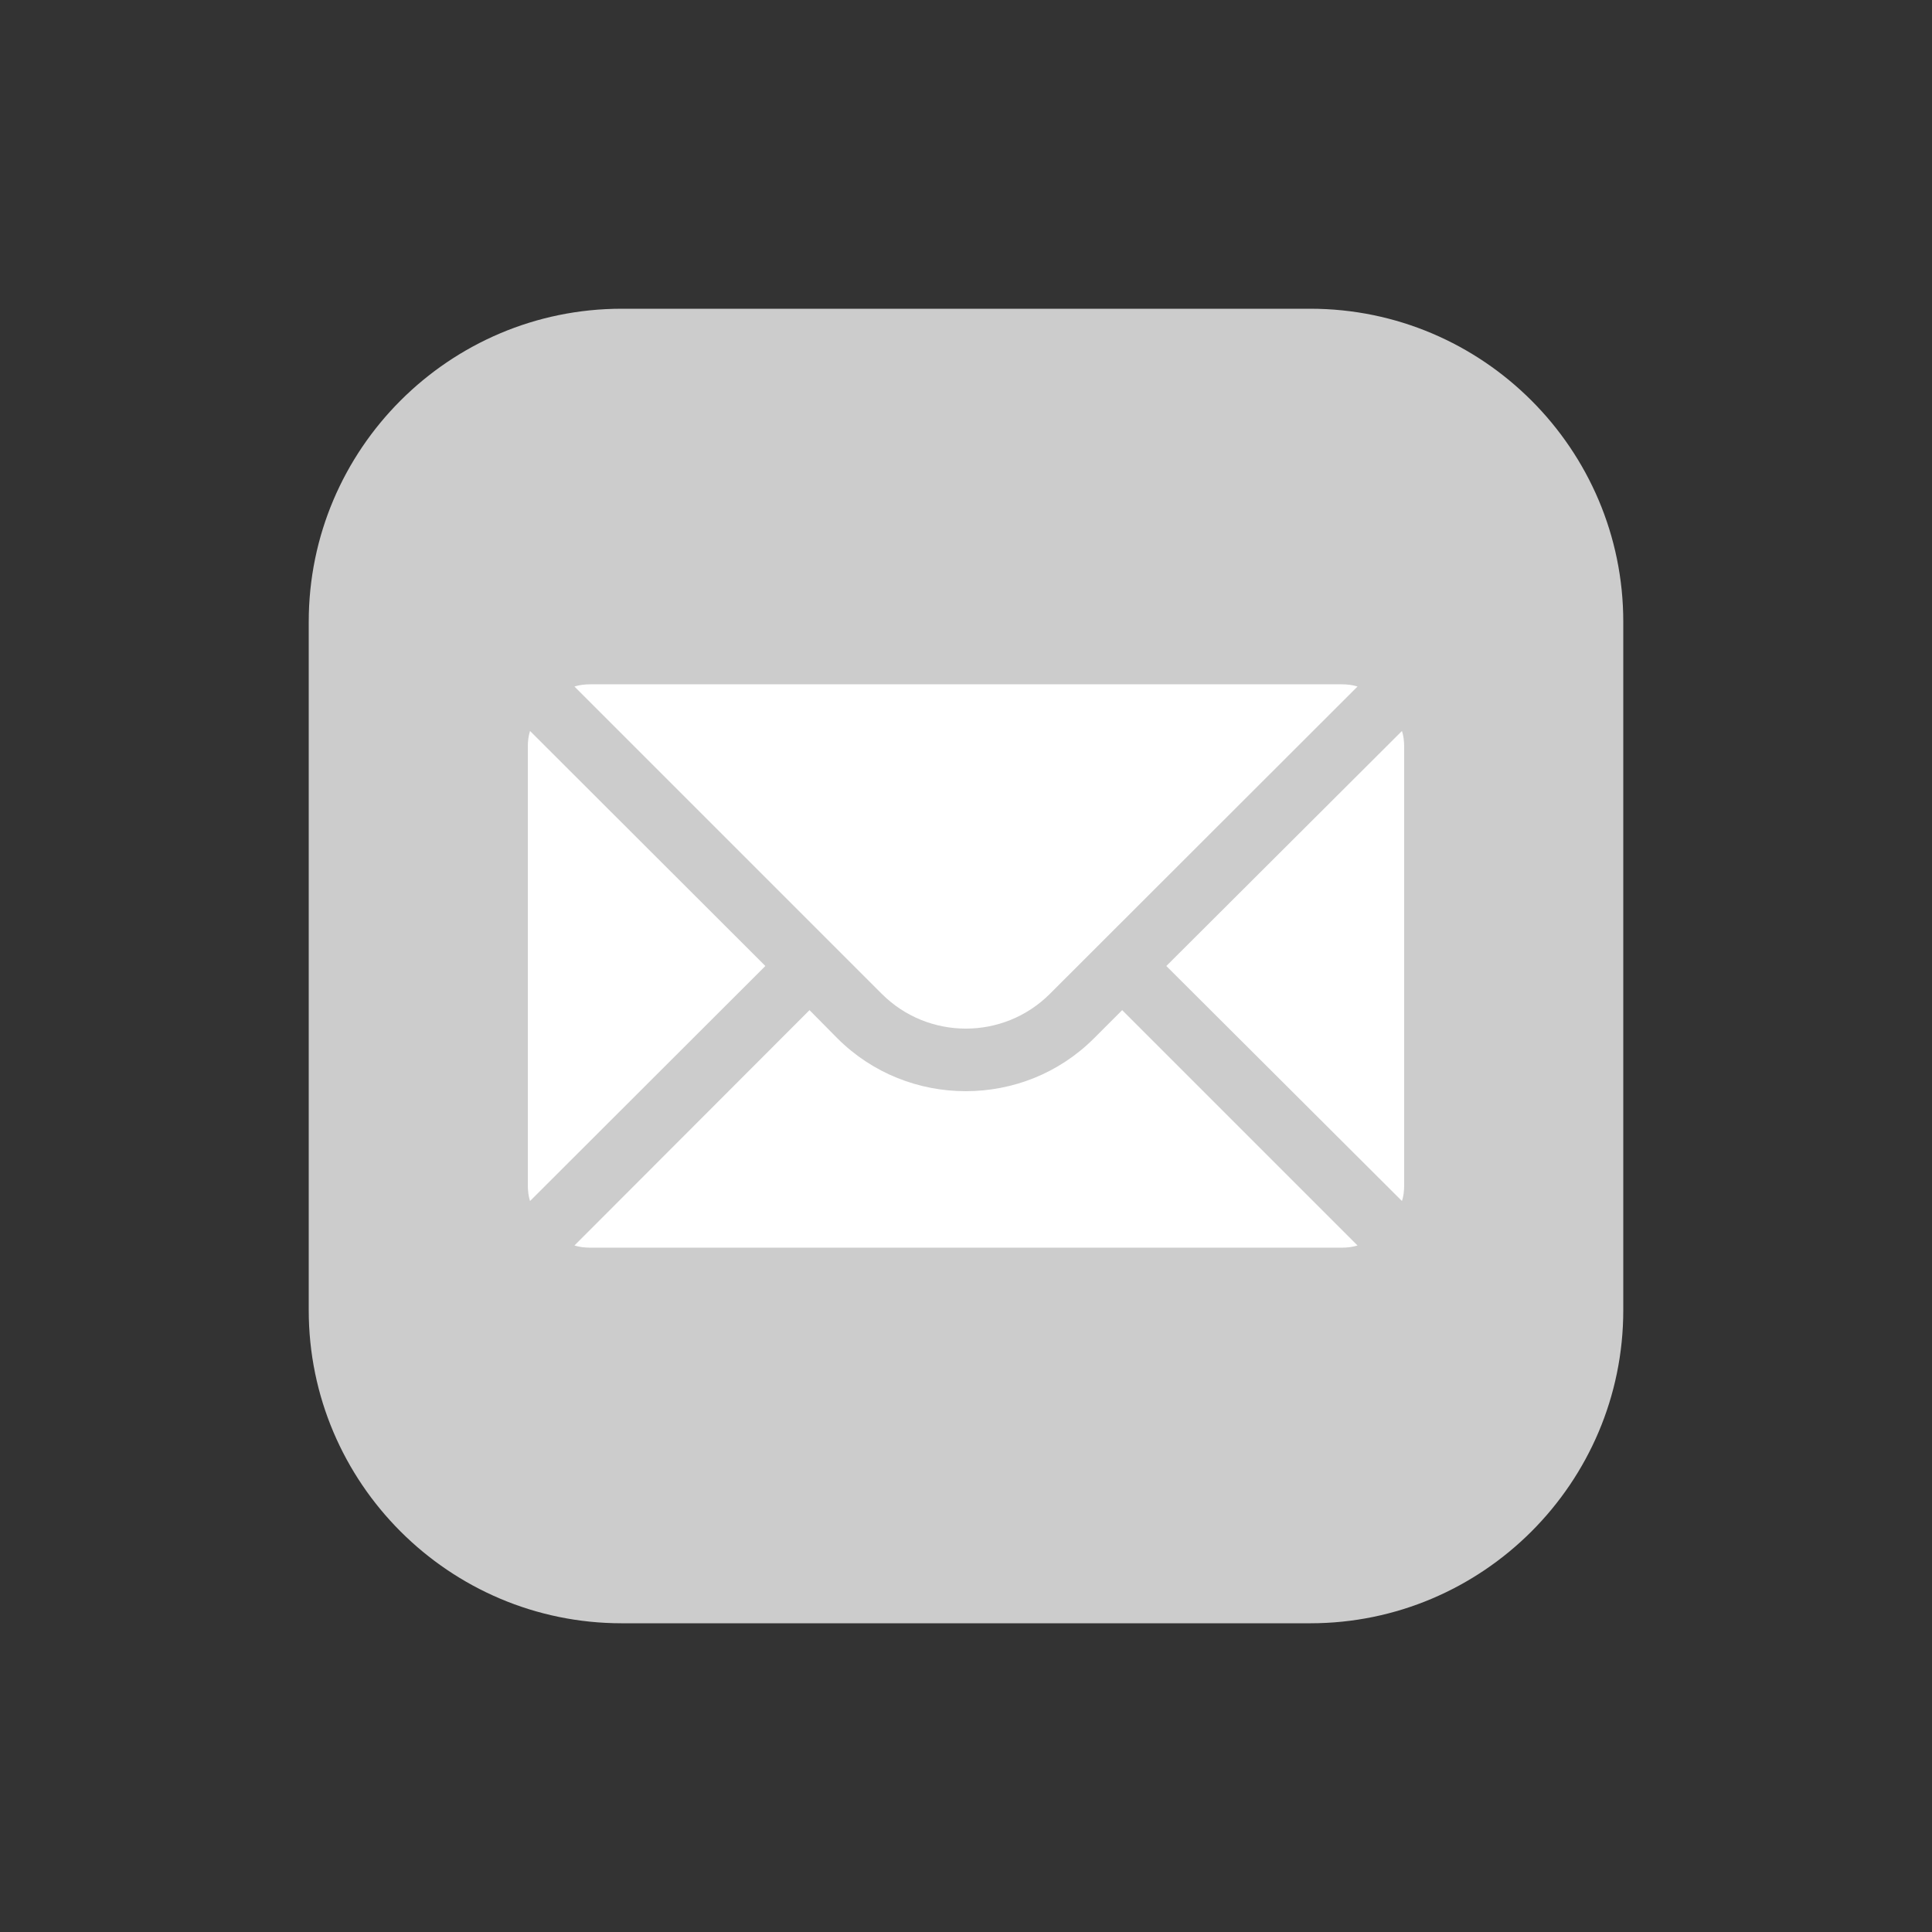 <svg version="1.1" xmlns="http://www.w3.org/2000/svg" xmlns:xlink="http://www.w3.org/1999/xlink" viewBox="0 0 172 172"><rect x="0" y="0" width="172" height="172" fill="#333333" stroke="none"/><g transform=""><g fill="none" fill-rule="nonzero" stroke="none" stroke-width="1" stroke-linecap="butt" stroke-linejoin="miter" stroke-miterlimit="10" stroke-dasharray="" stroke-dashoffset="0" font-family="none" font-weight="none" font-size="none" text-anchor="none" style="mix-blend-mode: normal"><path d="M0,172v-172h172v172z" fill="none"></path><path d="M86,139.32c-29.448,0 -53.32,-23.872 -53.32,-53.32v0c0,-29.448 23.872,-53.32 53.32,-53.32v0c29.448,0 53.32,23.872 53.32,53.32v0c0,29.448 -23.872,53.32 -53.32,53.32z" fill="#ffffff"></path><g fill="#cccccc"><path d="M55.35,27.486c-15.357,0 -27.864,12.507 -27.864,27.864v61.301c0,15.357 12.507,27.864 27.864,27.864h61.301c15.357,0 27.864,-12.507 27.864,-27.864v-61.301c0,-15.357 -12.507,-27.864 -27.864,-27.864zM52.563,60.922h66.874c0.502,0 0.975,0.057 1.42,0.196l-27.391,27.363c-4.124,4.124 -10.837,4.124 -14.961,0l-27.363,-27.363c0.446,-0.139 0.919,-0.196 1.42,-0.196zM47.186,65.075l20.952,20.925l-20.952,20.925c-0.139,-0.446 -0.196,-0.919 -0.196,-1.42v-39.01c0,-0.502 0.057,-0.975 0.196,-1.42zM124.814,65.075c0.139,0.446 0.196,0.919 0.196,1.42v39.01c0,0.502 -0.057,0.975 -0.196,1.42l-20.98,-20.925zM72.068,89.929l2.482,2.509c3.149,3.149 7.299,4.707 11.423,4.707c4.152,0 8.275,-1.559 11.423,-4.707l2.509,-2.509l20.952,20.952c-0.446,0.139 -0.919,0.196 -1.42,0.196h-66.874c-0.502,0 -0.975,-0.057 -1.42,-0.196z"></path></g><path d="M86,158.24c-39.897,0 -72.24,-32.343 -72.24,-72.24v0c0,-39.897 32.343,-72.24 72.24,-72.24h0c39.897,0 72.24,32.343 72.24,72.24v0c0,39.897 -32.343,72.24 -72.24,72.24z" fill="none"></path><path d="M86,154.8c-37.997,0 -68.8,-30.803 -68.8,-68.8v0c0,-37.997 30.803,-68.8 68.8,-68.8h0c37.997,0 68.8,30.803 68.8,68.8v0c0,37.997 -30.803,68.8 -68.8,68.8z" fill="none"></path></g></g></svg>